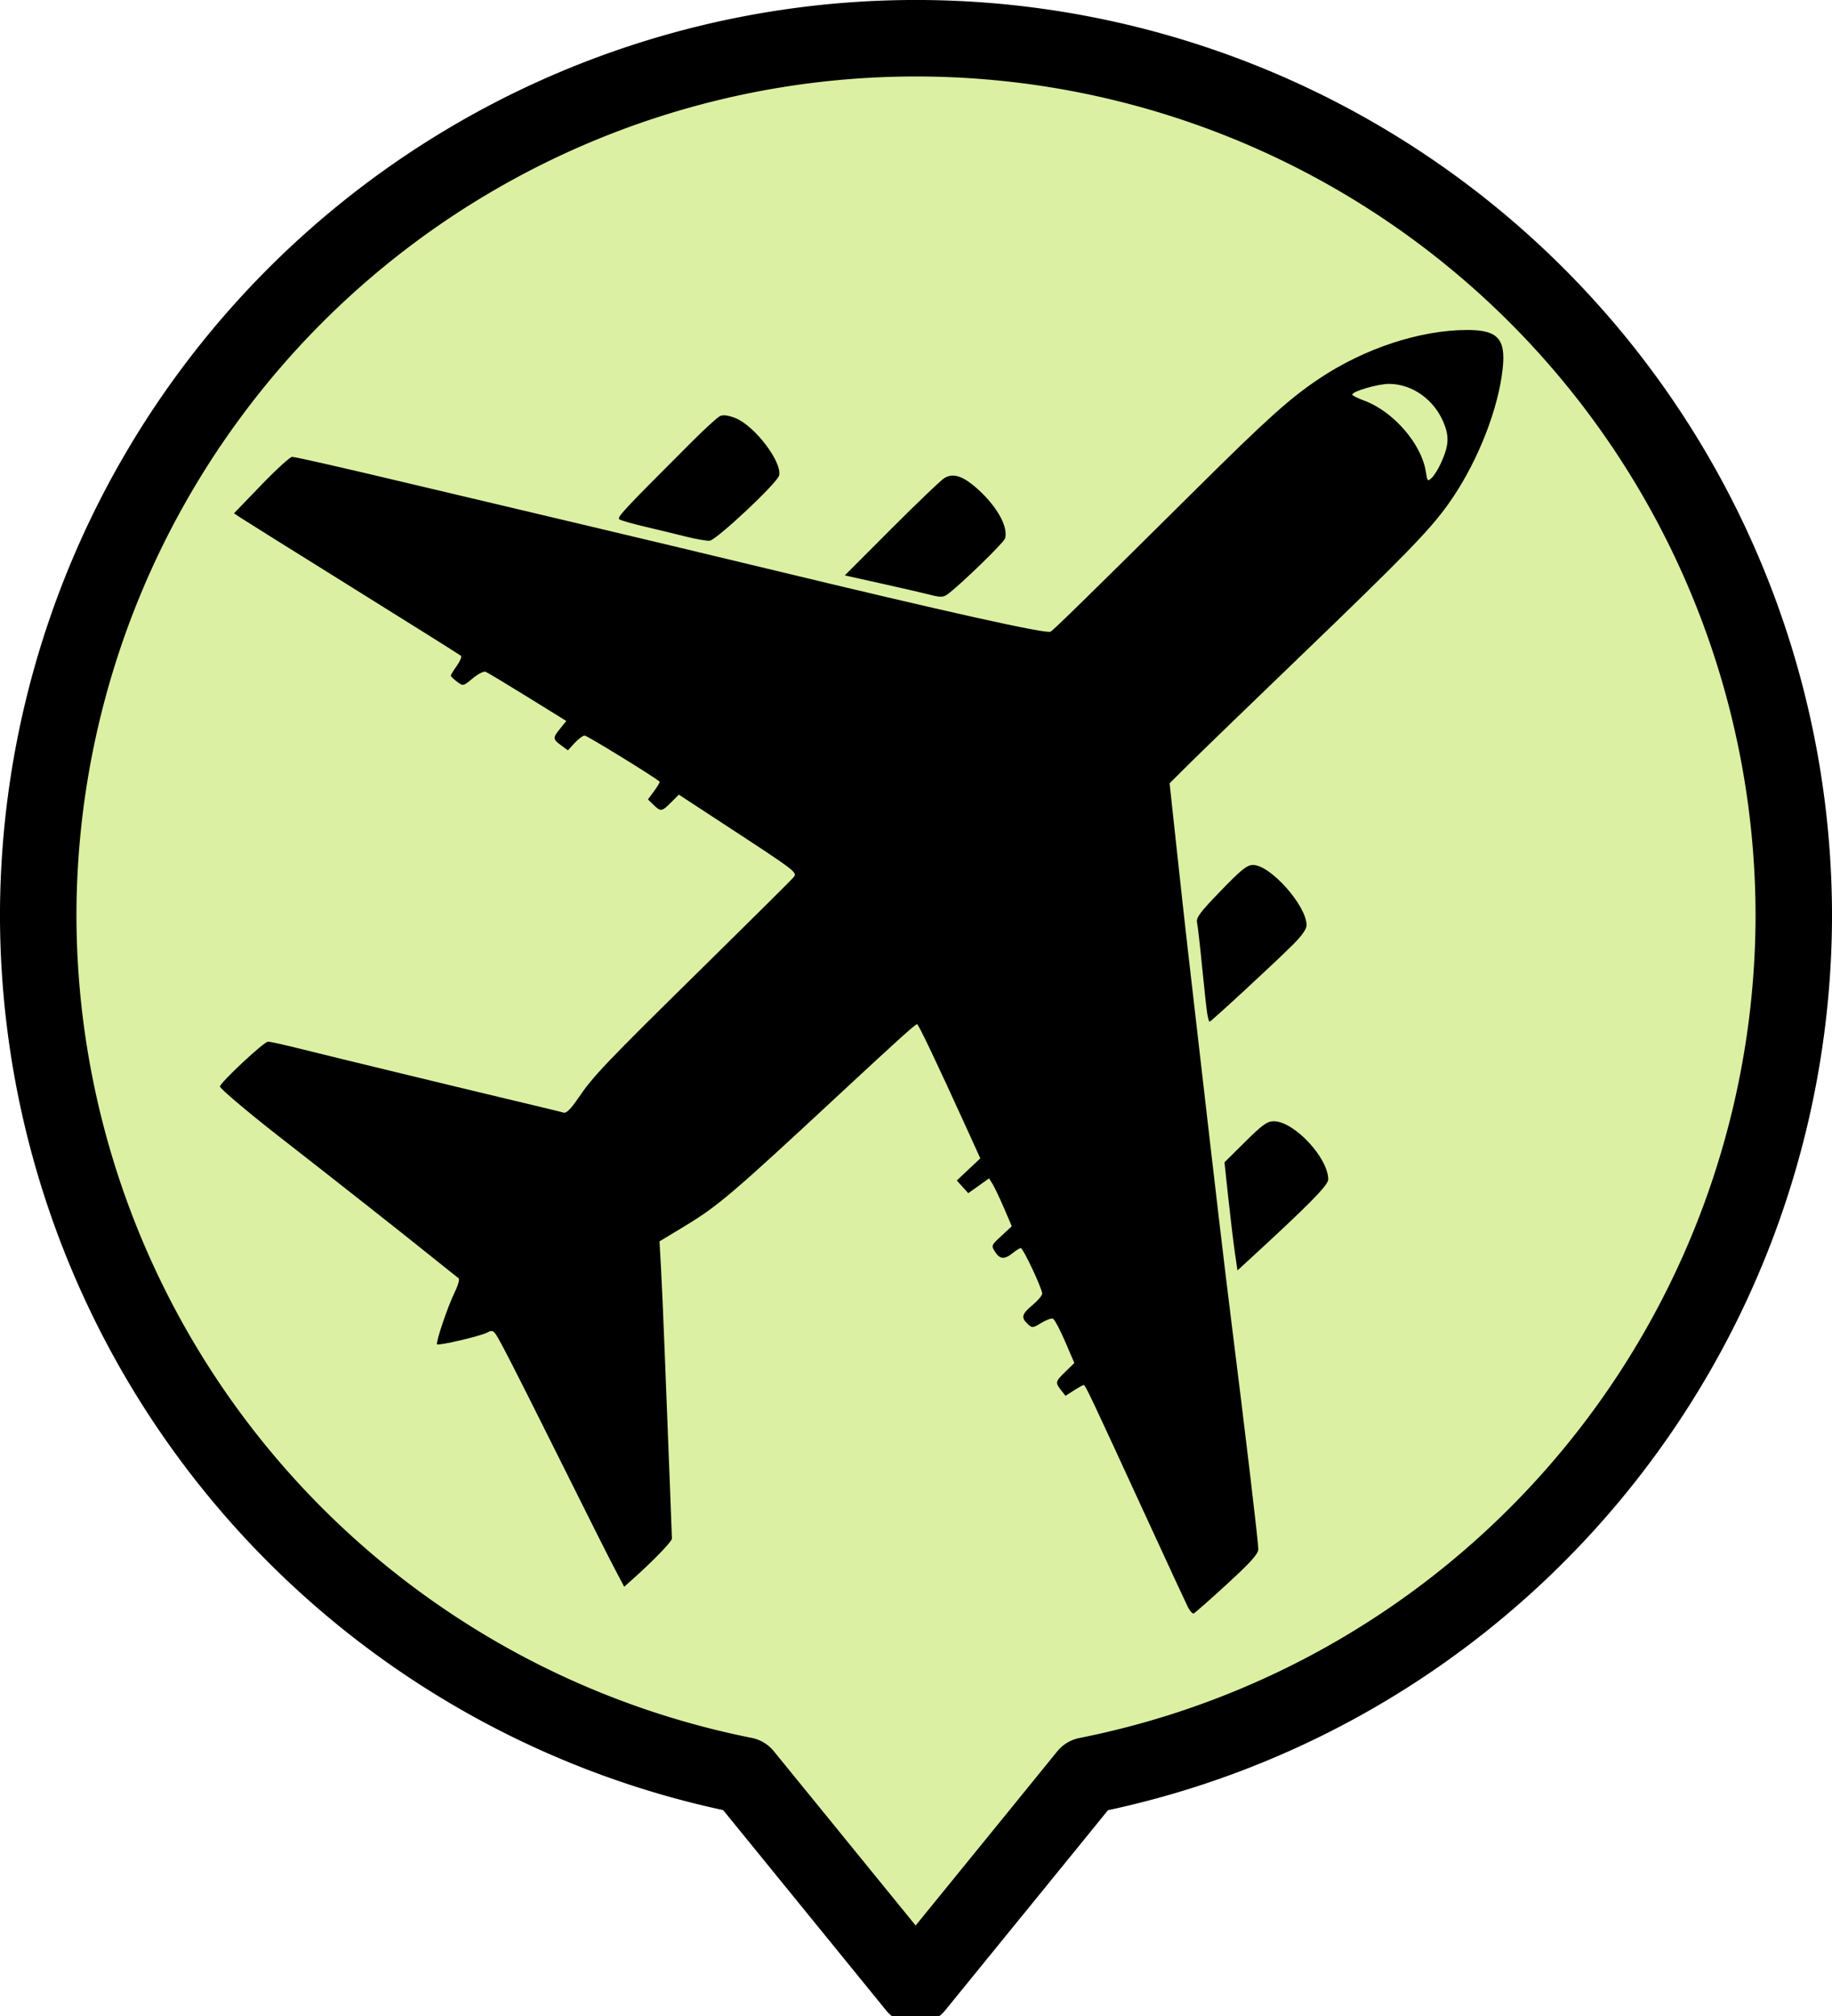 <?xml version="1.0" encoding="UTF-8" standalone="no"?>
<svg
   viewBox="0 0 50 55"
   version="1.1"
   xml:space="preserve"
   x="0px"
   y="0px"
   id="svg4"
   sodipodi:docname="aeroportos.svg"
   width="50"
   height="55"
   inkscape:version="1.3 (0e150ed6c4, 2023-07-21)"
   xmlns:inkscape="http://www.inkscape.org/namespaces/inkscape"
   xmlns:sodipodi="http://sodipodi.sourceforge.net/DTD/sodipodi-0.dtd"
   xmlns="http://www.w3.org/2000/svg"
   xmlns:svg="http://www.w3.org/2000/svg"><defs
     id="defs4" /><sodipodi:namedview
     id="namedview4"
     pagecolor="#ffffff"
     bordercolor="#000000"
     borderopacity="0.25"
     inkscape:showpageshadow="2"
     inkscape:pageopacity="0.0"
     inkscape:pagecheckerboard="0"
     inkscape:deskcolor="#d1d1d1"
     inkscape:zoom="6.568"
     inkscape:cx="27.862363"
     inkscape:cy="27.48173"
     inkscape:window-width="1920"
     inkscape:window-height="1017"
     inkscape:window-x="-8"
     inkscape:window-y="-8"
     inkscape:window-maximized="1"
     inkscape:current-layer="svg4" /><path
     id="path4"
     style="fill:#dbf0a2;stroke:#000000;stroke-width:2.087;stroke-linecap:round;stroke-linejoin:round;paint-order:stroke fill markers;fill-opacity:1"
     d="M 25 1.043 A 23.956 23.956 0 0 0 1.043 25 A 23.956 23.956 0 0 0 20.311 48.436 L 21.605 50.025 L 24.99 54.184 L 28.375 50.025 L 29.664 48.439 A 23.956 23.956 0 0 0 48.957 25 A 23.956 23.956 0 0 0 25 1.043 z " /><g
     id="g3"
     transform="matrix(0.433,0,0,0.448,2.027,4.097)"><g
       id="g2"><g
         id="g1"><path
           d="m 70.182,88.699 c -0.13,-0.252 -1.252,-2.592 -2.493,-5.2 -3.599,-7.562 -3.96,-8.302 -4.056,-8.302 -0.05,0 -0.33,0.148 -0.623,0.329 l -0.533,0.329 -0.28,-0.346 c -0.378,-0.466 -0.365,-0.517 0.279,-1.125 l 0.56,-0.528 -0.586,-1.315 c -0.322,-0.723 -0.666,-1.346 -0.765,-1.383 -0.099,-0.038 -0.43,0.079 -0.737,0.26 -0.536,0.316 -0.57,0.319 -0.855,0.06 -0.43,-0.389 -0.372,-0.602 0.309,-1.15 0.333,-0.268 0.606,-0.582 0.606,-0.698 0,-0.307 -1.198,-2.769 -1.348,-2.769 -0.07,0 -0.3,0.136 -0.512,0.303 -0.513,0.403 -0.809,0.382 -1.112,-0.08 -0.248,-0.378 -0.242,-0.392 0.403,-0.969 l 0.654,-0.586 -0.494,-1.114 C 58.325,63.803 58.003,63.147 57.882,62.958 l -0.221,-0.344 -0.656,0.451 -0.656,0.451 -0.361,-0.387 -0.361,-0.387 0.741,-0.673 0.741,-0.673 -0.835,-1.775 c -1.905,-4.049 -3.062,-6.396 -3.152,-6.396 -0.111,0 -1.235,0.98 -4.874,4.248 -6.792,6.099 -7.667,6.82 -9.775,8.052 l -1.585,0.926 0.09,1.532 c 0.05,0.842 0.159,3.236 0.242,5.32 0.084,2.084 0.219,5.425 0.301,7.425 0.082,2 0.149,3.721 0.15,3.824 4.58e-4,0.175 -1.174,1.349 -2.451,2.451 l -0.557,0.481 -0.52,-0.953 c -0.511,-0.936 -1.479,-2.796 -4.123,-7.924 -2.154,-4.176 -3.225,-6.194 -3.45,-6.497 -0.176,-0.238 -0.265,-0.255 -0.544,-0.106 -0.386,0.207 -3.06,0.812 -3.157,0.715 -0.1,-0.1 0.667,-2.294 1.104,-3.158 0.215,-0.423 0.329,-0.812 0.255,-0.863 -0.074,-0.051 -1.018,-0.778 -2.097,-1.616 -1.663,-1.292 -5.78,-4.425 -9.235,-7.026 -1.951,-1.469 -3.712,-2.91 -3.712,-3.036 0,-0.227 2.775,-2.733 3.027,-2.733 0.131,0 1.055,0.199 2.053,0.441 1.758,0.428 11.31,2.662 14.695,3.437 0.917,0.21 1.773,0.412 1.902,0.449 0.155,0.045 0.46,-0.254 0.9,-0.88 0.951,-1.354 1.704,-2.118 7.805,-7.917 3,-2.852 5.579,-5.324 5.73,-5.494 0.312,-0.351 0.447,-0.25 -4.728,-3.521 l -2.462,-1.556 -0.489,0.474 c -0.581,0.563 -0.654,0.573 -1.108,0.146 l -0.349,-0.328 0.393,-0.515 c 0.216,-0.283 0.369,-0.539 0.34,-0.567 -0.236,-0.233 -4.566,-2.807 -4.721,-2.807 -0.11,0 -0.394,0.202 -0.63,0.449 l -0.43,0.449 -0.432,-0.308 c -0.528,-0.376 -0.531,-0.448 -0.048,-1.022 L 31.013,34.76 28.576,33.302 c -1.34,-0.802 -2.532,-1.494 -2.649,-1.539 -0.117,-0.045 -0.483,0.136 -0.814,0.402 -0.599,0.482 -0.604,0.482 -0.988,0.203 -0.212,-0.155 -0.388,-0.319 -0.391,-0.365 -0.003,-0.046 0.166,-0.315 0.374,-0.598 0.209,-0.283 0.328,-0.559 0.265,-0.614 -0.063,-0.055 -3.146,-1.925 -6.852,-4.155 -3.706,-2.23 -6.899,-4.16 -7.095,-4.289 l -0.357,-0.234 1.713,-1.718 c 0.942,-0.945 1.82,-1.718 1.95,-1.718 0.211,0 3.243,0.667 7.875,1.734 2.465,0.567 4.486,1.03 10.304,2.357 2.959,0.675 8.277,1.903 11.819,2.728 11.28,2.63 17.542,3.975 17.809,3.825 0.21,-0.118 2.541,-2.323 9.13,-8.637 4.528,-4.339 5.923,-5.551 7.769,-6.751 2.86,-1.858 6.396,-2.984 9.369,-2.983 2.043,10e-4 2.51,0.605 2.168,2.805 -0.39,2.509 -1.71,5.561 -3.379,7.811 -1.185,1.598 -2.698,3.1 -9.454,9.382 -3.167,2.945 -6.285,5.861 -6.93,6.481 l -1.172,1.127 0.452,4.039 c 0.248,2.221 0.553,4.891 0.678,5.933 0.124,1.042 0.465,3.906 0.758,6.364 1.014,8.52 1.593,13.273 1.976,16.214 0.904,6.948 1.737,13.737 1.729,14.09 -0.007,0.292 -0.465,0.785 -1.973,2.123 -1.08,0.958 -2.026,1.764 -2.103,1.79 -0.077,0.026 -0.247,-0.159 -0.377,-0.411 z M 86.138,19.068 c 0.506,-1.076 0.543,-1.621 0.168,-2.491 -0.598,-1.389 -1.955,-2.324 -3.404,-2.345 -0.704,-0.01 -2.349,0.45 -2.349,0.657 0,0.05 0.345,0.216 0.767,0.368 1.83,0.658 3.601,2.635 3.87,4.319 0.095,0.593 0.115,0.614 0.373,0.38 0.15,-0.136 0.408,-0.535 0.574,-0.887 z M 73.147,67.082 c -0.093,-0.626 -0.277,-2.108 -0.409,-3.293 l -0.239,-2.154 1.307,-1.25 c 1.09,-1.043 1.389,-1.25 1.801,-1.25 1.277,0 3.432,2.227 3.432,3.546 0,0.351 -1.241,1.565 -5.085,4.974 l -0.637,0.565 z M 71.401,52.506 c -0.048,-0.313 -0.192,-1.591 -0.319,-2.841 -0.127,-1.25 -0.268,-2.434 -0.312,-2.631 -0.067,-0.297 0.186,-0.623 1.496,-1.932 1.298,-1.297 1.656,-1.574 2.03,-1.574 1.1,0 3.378,2.478 3.378,3.673 0,0.23 -0.302,0.643 -0.871,1.191 -1.146,1.104 -5.153,4.682 -5.244,4.682 -0.039,0 -0.111,-0.256 -0.159,-0.568 z M 53.96,27.078 C 53.543,26.975 52.16,26.667 50.885,26.393 l -2.317,-0.498 2.906,-2.813 c 1.598,-1.547 3.1,-2.938 3.337,-3.091 0.567,-0.366 1.212,-0.163 2.171,0.681 1.205,1.06 1.902,2.292 1.685,2.977 -0.084,0.265 -2.923,2.921 -3.653,3.417 -0.242,0.164 -0.437,0.167 -1.054,0.014 z M 38.58,23.538 C 37.955,23.386 36.796,23.116 36.004,22.936 c -0.792,-0.18 -1.527,-0.381 -1.633,-0.448 -0.191,-0.12 0.108,-0.431 4.554,-4.728 0.815,-0.788 1.615,-1.493 1.777,-1.567 0.199,-0.091 0.514,-0.052 0.965,0.12 1.216,0.464 2.965,2.682 2.76,3.499 -0.114,0.454 -3.949,3.932 -4.378,3.971 -0.183,0.017 -0.845,-0.094 -1.47,-0.245 z"
           fill="#000000"
           stroke-width="1"
           id="path1" /></g></g></g></svg>
